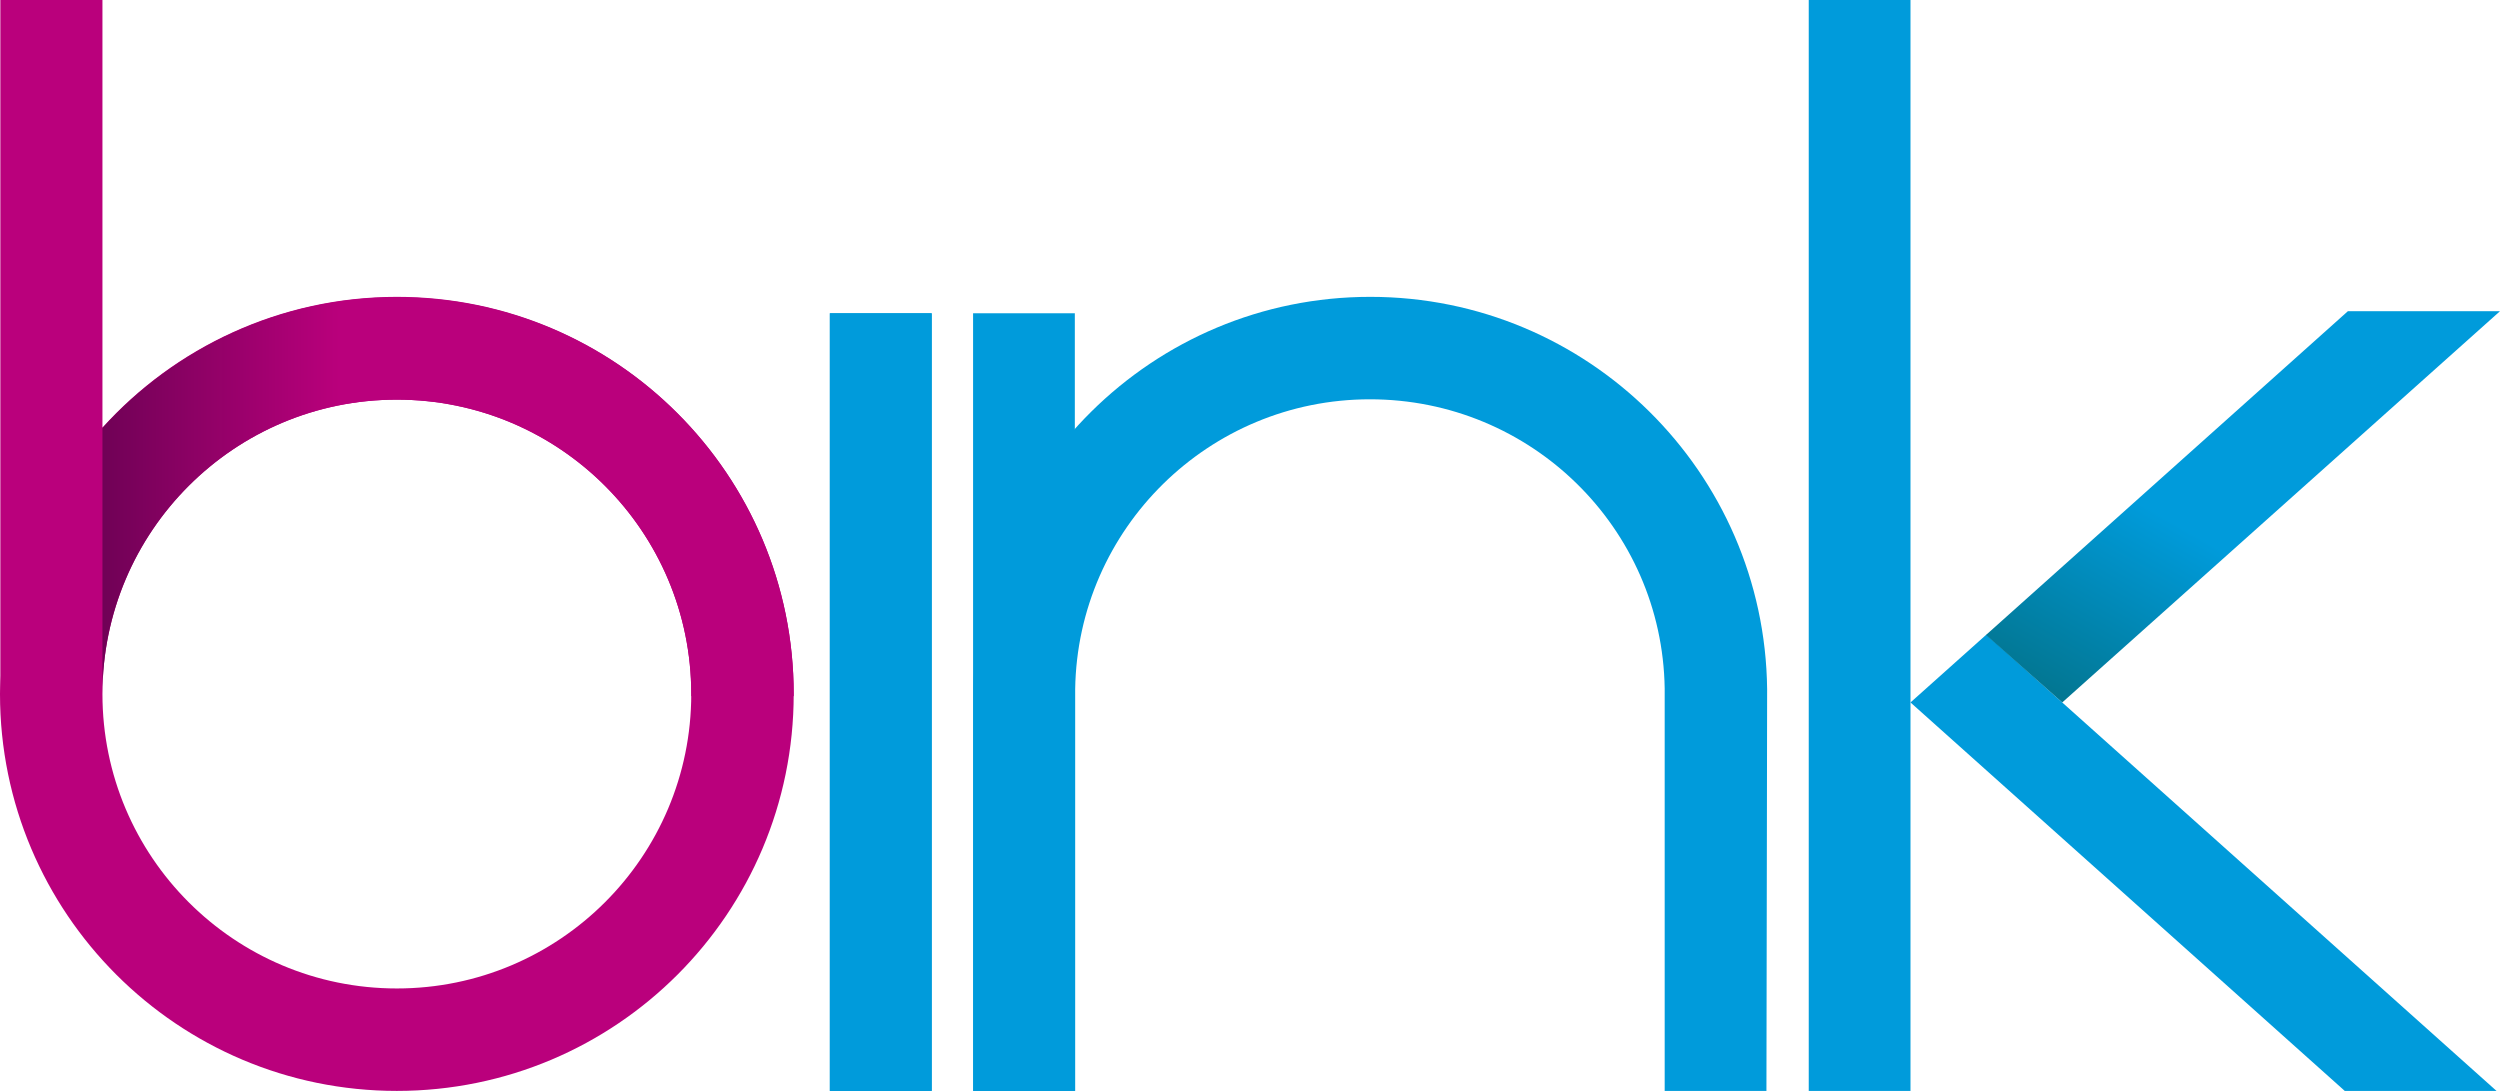 <?xml version="1.0" encoding="utf-8"?>
<!-- Generator: Adobe Illustrator 27.7.0, SVG Export Plug-In . SVG Version: 6.00 Build 0)  -->
<svg version="1.1" id="Capa_1" xmlns="http://www.w3.org/2000/svg" xmlns:xlink="http://www.w3.org/1999/xlink" x="0px" y="0px"
	 viewBox="0 0 715 312" style="enable-background:new 0 0 715 312;" xml:space="preserve">
<style type="text/css">
	.st0{fill:#009BDB;}
	.st1{fill:url(#SVGID_1_);}
	.st2{fill:#BA007C;}
	.st3{fill:url(#SVGID_00000032644648668440241820000000436284339078994090_);}
	.st4{fill:url(#SVGID_00000111900956637857820620000004069060063491181994_);}
</style>
<g>
	<path class="st0" d="M505.4,197.1C504.7,135,454.1,84.9,391.9,84.9c-62.2,0-112.7,50.1-113.5,112.2h0V312h29.1V197.1l0,0
		c0.7-45.9,38.2-82.9,84.3-82.9s83.6,36.8,84.3,82.7l0,0.2V312h29.1L505.4,197.1L505.4,197.1z"/>
	<rect x="517.3" y="0" class="st0" width="29.1" height="312"/>
	<g>
		<polygon class="st0" points="568.1,181.5 546.4,200.9 670.6,312 714,312 		"/>
	</g>
	<linearGradient id="SVGID_1_" gradientUnits="userSpaceOnUse" x1="679.92" y1="68.785" x2="600.179" y2="206.9">
		<stop  offset="0.62" style="stop-color:#009BDB"/>
		<stop  offset="1" style="stop-color:#027691"/>
	</linearGradient>
	<polygon class="st1" points="671.5,89 568,181.6 589.8,200.9 715,89 	"/>
	<g>
		<path class="st2" d="M113.5,84.9c-33.4,0-63.5,14.5-84.2,37.4V0H0.1v193.3C0.1,195,0,196.7,0,198.5C0,261.1,50.8,312,113.5,312
			c62.7,0,113.5-50.8,113.5-113.5S176.2,84.9,113.5,84.9z M113.5,282.7c-46.5,0-84.2-37.7-84.2-84.2s37.7-84.2,84.2-84.2
			s84.2,37.7,84.2,84.2S160,282.7,113.5,282.7z"/>
		<g>
			
				<linearGradient id="SVGID_00000118392091107722384410000017927772326675074740_" gradientUnits="userSpaceOnUse" x1="0" y1="196.181" x2="0.13" y2="196.181">
				<stop  offset="0" style="stop-color:#700156"/>
				<stop  offset="0.346" style="stop-color:#BA007C"/>
			</linearGradient>
			<path style="fill:url(#SVGID_00000118392091107722384410000017927772326675074740_);" d="M0.1,199.1v-5.7
				C0.1,195,0,196.7,0,198.5c0,0.2,0,0.4,0,0.6H0.1z"/>
			
				<linearGradient id="SVGID_00000016755852571962138700000003915628704053668739_" gradientUnits="userSpaceOnUse" x1="29.262" y1="141.999" x2="227.013" y2="141.999">
				<stop  offset="0" style="stop-color:#700156"/>
				<stop  offset="0.346" style="stop-color:#BA007C"/>
			</linearGradient>
			<path style="fill:url(#SVGID_00000016755852571962138700000003915628704053668739_);" d="M29.3,199.1L29.3,199.1
				c0-0.2,0-0.4,0-0.6c0-46.5,37.7-84.2,84.2-84.2s84.2,37.7,84.2,84.2c0,0.2,0,0.4,0,0.6H227c0-0.2,0-0.4,0-0.6
				c0-62.7-50.8-113.5-113.5-113.5c-33.4,0-63.5,14.5-84.2,37.4V199.1z"/>
		</g>
	</g>
	<rect x="278.3" y="89.6" class="st0" width="29.1" height="222.4"/>
	<rect x="237.3" y="89.6" class="st0" width="29.1" height="222.4"/>
	<rect x="237.4" y="89.6" class="st0" width="29.1" height="222.4"/>
</g>
</svg>
